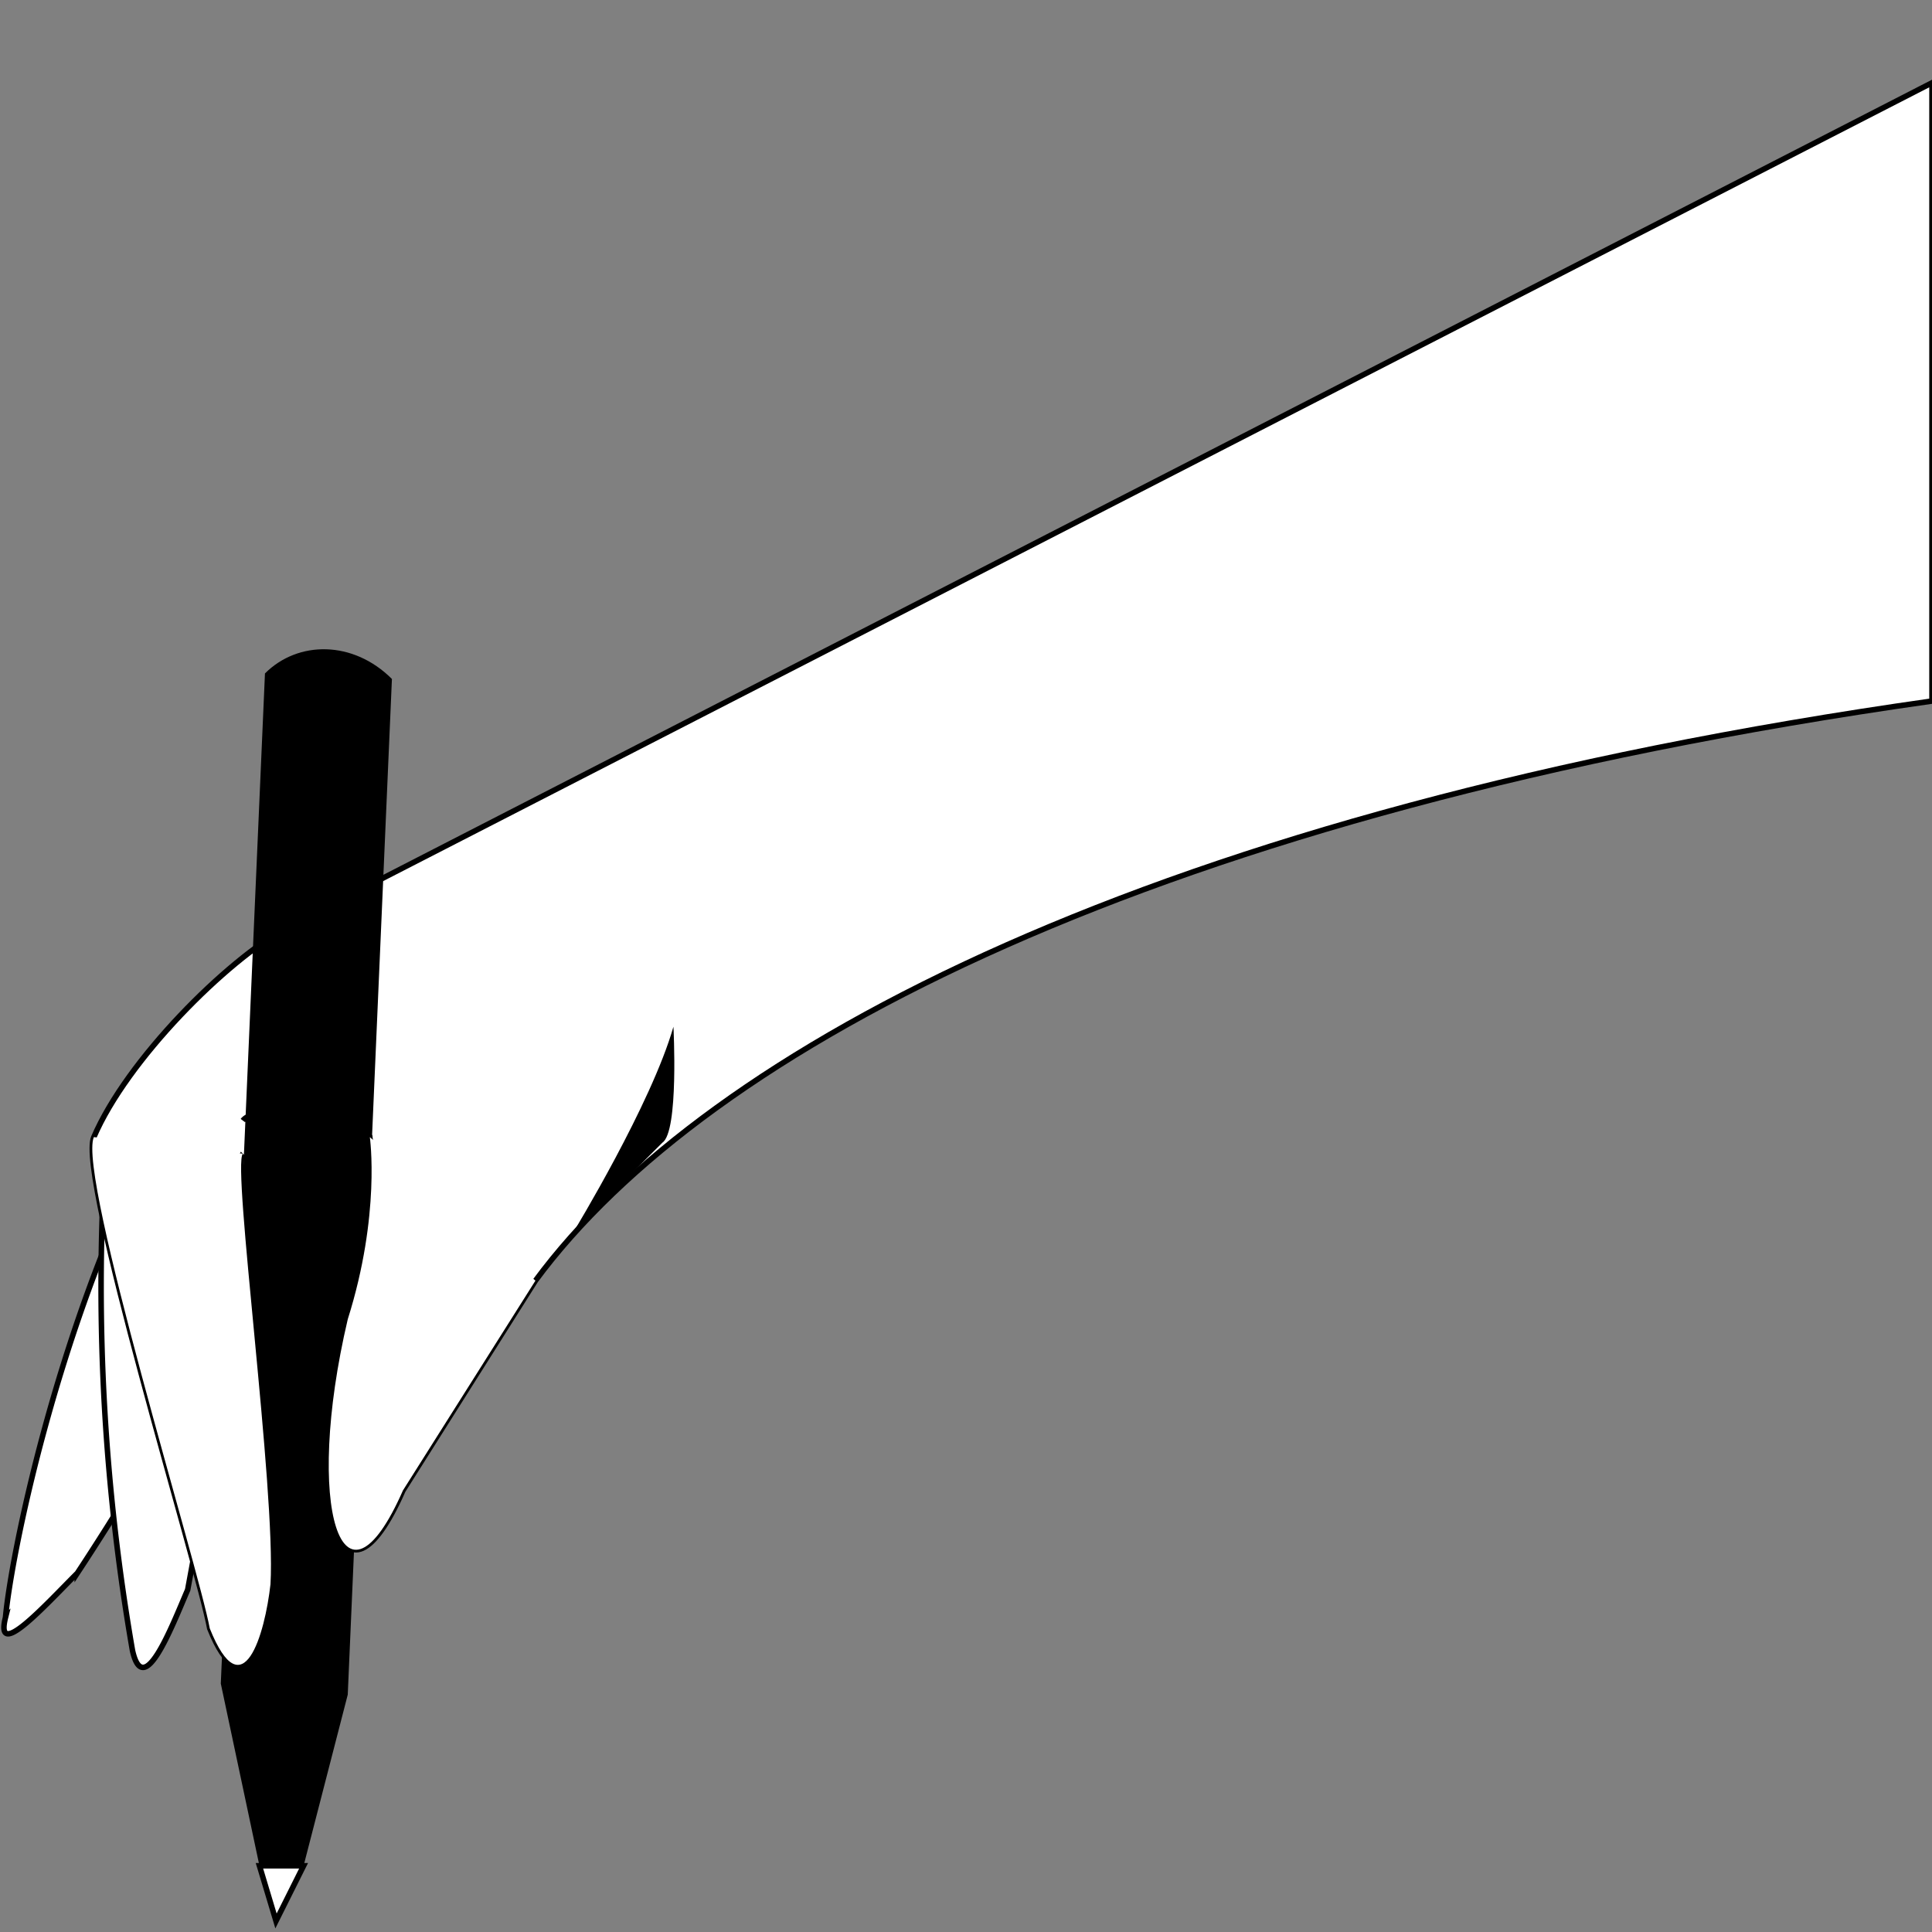<svg xmlns="http://www.w3.org/2000/svg" fill="#fff" width="350" height="350" aria-label="Writing hand">
  <rect width="100%" height="100%" fill="#808080" stroke="none"/>
  <g stroke="currentColor">
    <path d="M1 293c-2 8 7-2 13-8a515 515 0 0 0 20-33l24-32c13-17-19-40-31-12-17 34-25 74-26 85z"/>
    <path d="M24 299c2 9 7-4 10-11l7-38 10-39c6-21-30-31-32-1a386 386 0 0 0 5 89z"/>
    <path d="M44 209c-2 2 6 61 5 78-1 9-5 23-11 8-2-11-24-82-21-89 6-14 24-32 35-38L350 15v112c-141 20-222 63-253 105l-24 38c-11 25-18 3-10-31 6-19 4-33 4-33s-20-7-23-3m3 135 3 10 5-10z"/>
  </g>
  <path fill="currentColor" d="m71 123-8 184-8 31h-8l-7-33 8-183c6-6 16-6 23 1z"/>
  <path fill="currentColor" d="M104 223s14-23 18-37c0 0 1 19-2 21l-16 16"/>
  <path d="m97 232-24 38c-11 25-18 3-10-31 6-19 4-33 4-33"/>
  <path d="M44 209c-2 2 6 61 5 78-1 9-5 23-11 8-2-11-24-82-21-89"/>
</svg>
